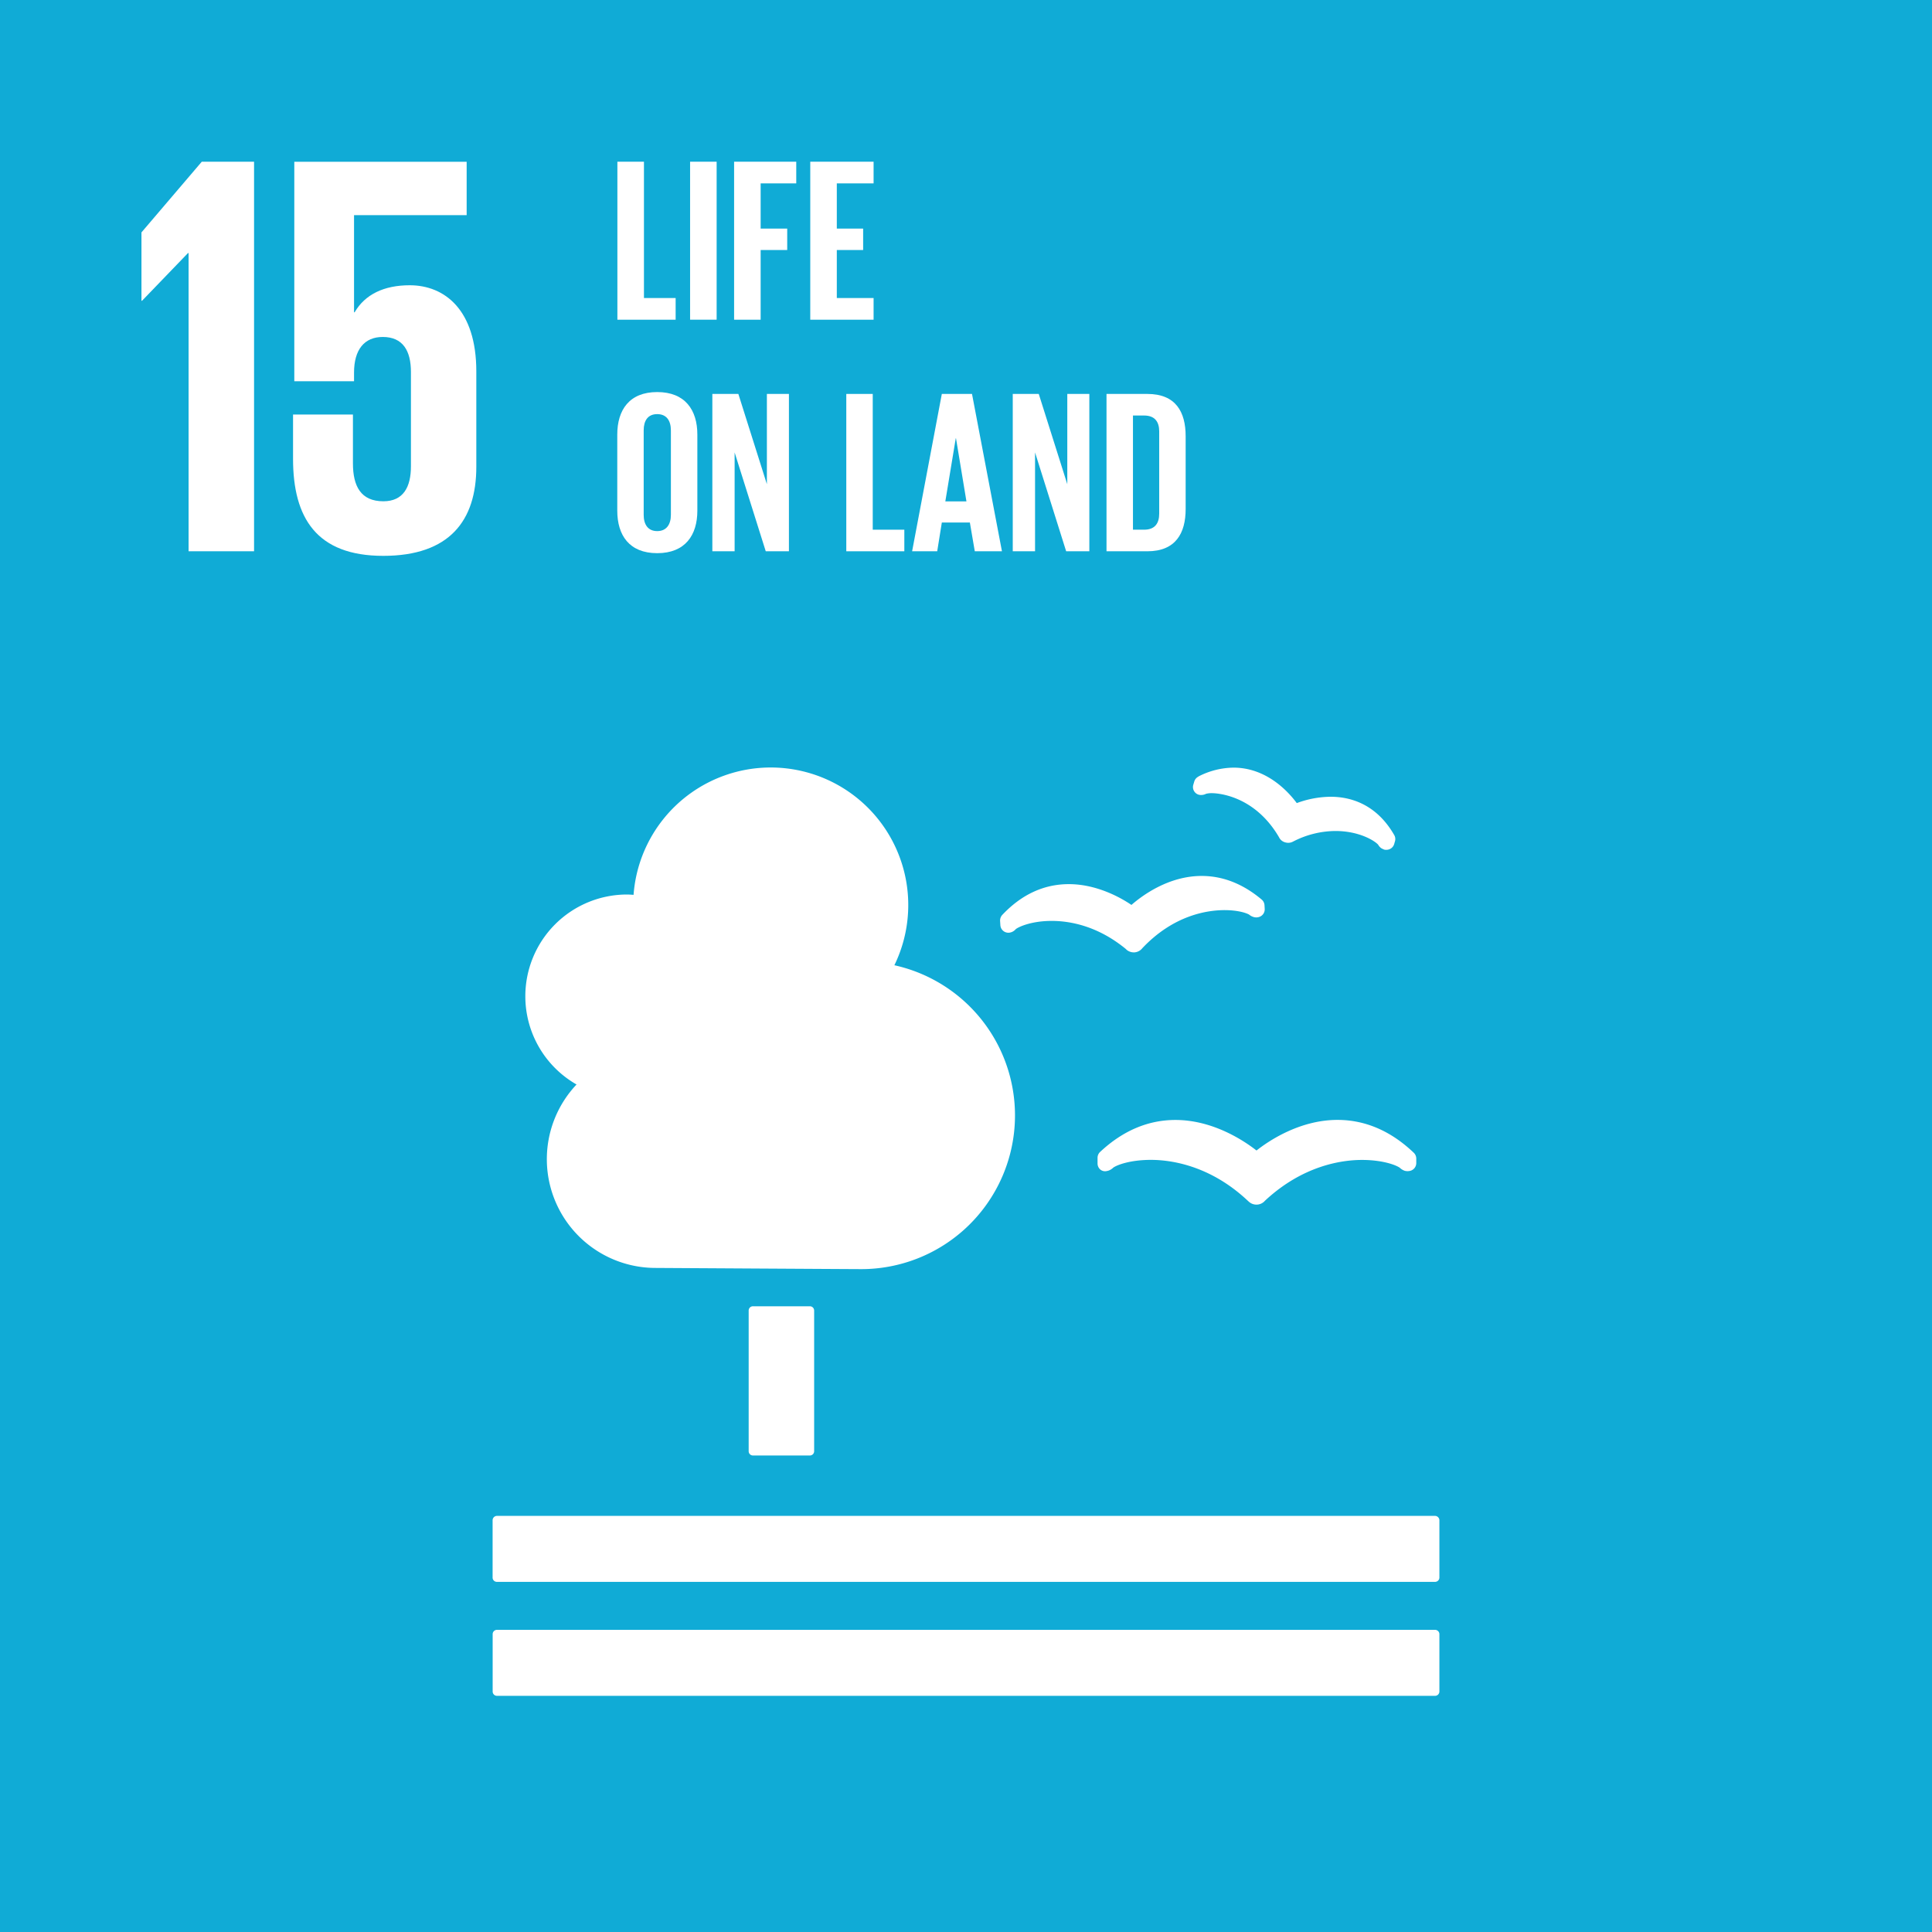 <svg id="Layer_1" data-name="Layer 1" xmlns="http://www.w3.org/2000/svg" viewBox="0 0 1000 1000">
  <defs>
    <style>
      .cls-1 {
        fill: #10ABD6;
      }

      .cls-2 {
        fill: #fff;
      }
    </style>
  </defs>
  <title>Artboard 1</title>
  <rect class="cls-1" width="1000" height="1000"/>
  <polygon class="cls-2" points="319.56 83.7 319.56 165.48 349.71 165.48 349.71 154.26 333.31 154.26 333.31 83.7 319.56 83.7"/>
  <rect class="cls-2" x="357.19" y="83.7" width="13.74" height="81.77"/>
  <polygon class="cls-2" points="379.97 165.48 393.71 165.48 393.71 129.41 407.46 129.41 407.46 118.32 393.71 118.32 393.71 94.92 412.14 94.92 412.14 83.7 379.97 83.7 379.97 165.48"/>
  <polygon class="cls-2" points="419.39 165.48 452.17 165.48 452.17 154.26 433.13 154.26 433.13 129.41 446.76 129.41 446.76 118.32 433.13 118.32 433.13 94.92 452.17 94.92 452.17 83.7 419.39 83.7 419.39 165.48"/>
  <polygon class="cls-2" points="73.22 120.29 73.22 155.67 73.52 155.67 97.3 130.99 97.61 130.99 97.61 285.33 131.5 285.33 131.5 83.7 104.44 83.7 73.22 120.29"/>
  <path class="cls-2" d="M212.1,147.65c-13.38,0-23.19,4.75-28.55,14h-.3V111.36h58.29V83.72H152.33v113.6h30.92v-4.48c0-11.88,5.35-18.43,14.86-18.43,10.42,0,14.59,7.14,14.59,18.15v48.77c0,10.69-3.87,18.13-14.28,18.13-11.59,0-15.74-7.73-15.74-19.63V214.56h-31v22.91c0,30.62,12.19,50.24,46.69,50.24,34.2,0,48.17-18.14,48.17-46.09V192.25c0-31.82-16.35-44.6-34.49-44.6"/>
  <path class="cls-2" d="M319.5,264.32V224.93c0-12.74,6.25-22,20.67-22s20.78,9.25,20.78,22v39.39c0,12.62-6.24,22-20.78,22s-20.67-9.37-20.67-22m27.75,2.16V222.76c0-4.93-2.16-8.41-7.08-8.41s-7,3.48-7,8.41v43.72c0,4.93,2.16,8.42,7,8.42s7.08-3.49,7.08-8.42"/>
  <polygon class="cls-2" points="380.24 234.18 380.24 285.34 368.71 285.34 368.71 203.9 382.17 203.9 396.94 250.62 396.94 203.9 408.35 203.9 408.35 285.34 396.35 285.34 380.24 234.18"/>
  <polygon class="cls-2" points="438.04 203.9 451.73 203.9 451.73 274.17 468.08 274.17 468.08 285.34 438.04 285.34 438.04 203.9"/>
  <path class="cls-2" d="M472.11,285.34l15.38-81.44h15.62l15.5,81.44H504.55L502,270.45H487.49l-2.39,14.89Zm17.19-25.82h10.93l-5.41-32.67h-.12Z"/>
  <polygon class="cls-2" points="535.74 234.18 535.74 285.34 524.2 285.34 524.2 203.9 537.66 203.9 552.43 250.62 552.43 203.9 563.84 203.9 563.84 285.34 551.84 285.34 535.74 234.18"/>
  <path class="cls-2" d="M613.69,225.77v37.72c0,12.48-5.16,21.85-19.82,21.85H572.73V203.9h21.14c14.66,0,19.82,9.25,19.82,21.87m-21.5,48.4c5.63,0,7.81-3.36,7.81-8.28V223.24c0-4.81-2.18-8.17-7.81-8.17h-5.77v59.1Z"/>
  <g>
    <path class="cls-2" d="M419.19,676.12a2.21,2.21,0,0,1,2.21,2.21v72.82a2.2,2.2,0,0,1-2.21,2.21H389.73a2.21,2.21,0,0,1-2.22-2.21V678.33a2.21,2.21,0,0,1,2.22-2.21Z"/>
    <path class="cls-2" d="M742.8,784.62H257.19a2.28,2.28,0,0,0-2.22,2.29v29.68a2.21,2.21,0,0,0,2.22,2.18H742.8a2.24,2.24,0,0,0,2.23-2.18V786.91a2.3,2.3,0,0,0-2.23-2.29"/>
    <path class="cls-2" d="M742.8,843.61H257.19A2.22,2.22,0,0,0,255,845.8v29.77a2.23,2.23,0,0,0,2.22,2.19H742.8a2.25,2.25,0,0,0,2.23-2.19V845.8a2.24,2.24,0,0,0-2.23-2.19"/>
    <path class="cls-2" d="M650.39,595.52c-6.06-4.75-22.26-15.83-42-15.83-14.12,0-27.25,5.56-39,16.57a4.19,4.19,0,0,0-1.3,3V602a4.19,4.19,0,0,0,1.39,3.32,3.88,3.88,0,0,0,3.42.8,5.28,5.28,0,0,0,.91-.23,6.7,6.7,0,0,0,2.43-1.54c2.54-1.71,9.5-4,19.45-4,10.28,0,30.5,2.76,50,21l.45.4a5.87,5.87,0,0,0,4.22,1.76,5.72,5.72,0,0,0,4.11-1.72l.4-.41c19.64-18.24,39.82-21,50.1-21,10,0,17,2.34,19.5,4a7.21,7.21,0,0,0,2.69,1.64A5.93,5.93,0,0,0,730,606a4.16,4.16,0,0,0,3.06-4v-2.34a4.22,4.22,0,0,0-1.3-3c-11.86-11.3-25.13-17-39.47-17-19.57,0-35.69,10.91-41.93,15.85"/>
    <path class="cls-2" d="M620.26,402a4.07,4.07,0,0,0-2.12,2.56l-.49,1.62a4.11,4.11,0,0,0,.64,3.65,4,4,0,0,0,3,1.64,1.59,1.59,0,0,0,.61,0,5.15,5.15,0,0,0,2.34-.6,12.21,12.21,0,0,1,3-.33c2.17,0,21.75.66,34.69,22.66l.17.32a4.94,4.94,0,0,0,3.1,2.48,5.91,5.91,0,0,0,1.55.24,5.25,5.25,0,0,0,2.45-.6l.32-.16a48.39,48.39,0,0,1,21.66-5.36c12.27,0,20.28,5,22.15,7.09A5.6,5.6,0,0,0,714.9,439a11.43,11.43,0,0,0,1.58.76,3.29,3.29,0,0,0,.72.1,2,2,0,0,0,.43,0,4.21,4.21,0,0,0,1.93-.48,4.1,4.1,0,0,0,2.06-2.49l.41-1.43a3.74,3.74,0,0,0,.17-1.18,4,4,0,0,0-.57-2.09c-9.43-16.37-23.11-19.79-32.94-19.79a51.65,51.65,0,0,0-17.48,3.28c-4.44-6-15.69-18.35-32.75-18.35a40.46,40.46,0,0,0-18.2,4.6"/>
    <path class="cls-2" d="M517.65,476.69l.14,2.19a4.15,4.15,0,0,0,5.21,3.76,5.33,5.33,0,0,0,.71-.22,5.41,5.41,0,0,0,2.1-1.55c2.06-1.49,8.71-4.21,18.52-4.21,9.43,0,23.77,2.52,38.39,14.53l.34.35a5.78,5.78,0,0,0,3.75,1.41h.36a5.69,5.69,0,0,0,3.81-1.83l.32-.37c16.19-17.13,33.62-19.67,42.57-19.67,6.38,0,10.9,1.31,12.66,2.31a6.46,6.46,0,0,0,2.53,1.31,4.86,4.86,0,0,0,2.8-.13,4.14,4.14,0,0,0,2.75-4.17l-.11-1.9a4.11,4.11,0,0,0-1.46-2.89c-9.66-8.13-20.09-12.22-31.06-12.22-17.08,0-30.71,10.08-36.35,15-5.16-3.52-17.7-10.76-32.4-10.76-12.92,0-24.5,5.37-34.45,15.92a4.3,4.3,0,0,0-1.13,3.11"/>
    <path class="cls-2" d="M271.91,515.67A52.65,52.65,0,0,1,324.56,463c1.14,0,2.25.1,3.37.17a71.19,71.19,0,1,1,135,36.44A79.58,79.58,0,0,1,445.65,656.9c-3.21,0-106.23-.62-106.23-.62h0a56.29,56.29,0,0,1-41-94.95A52.59,52.59,0,0,1,271.91,515.67Z"/>
  </g>
</svg>